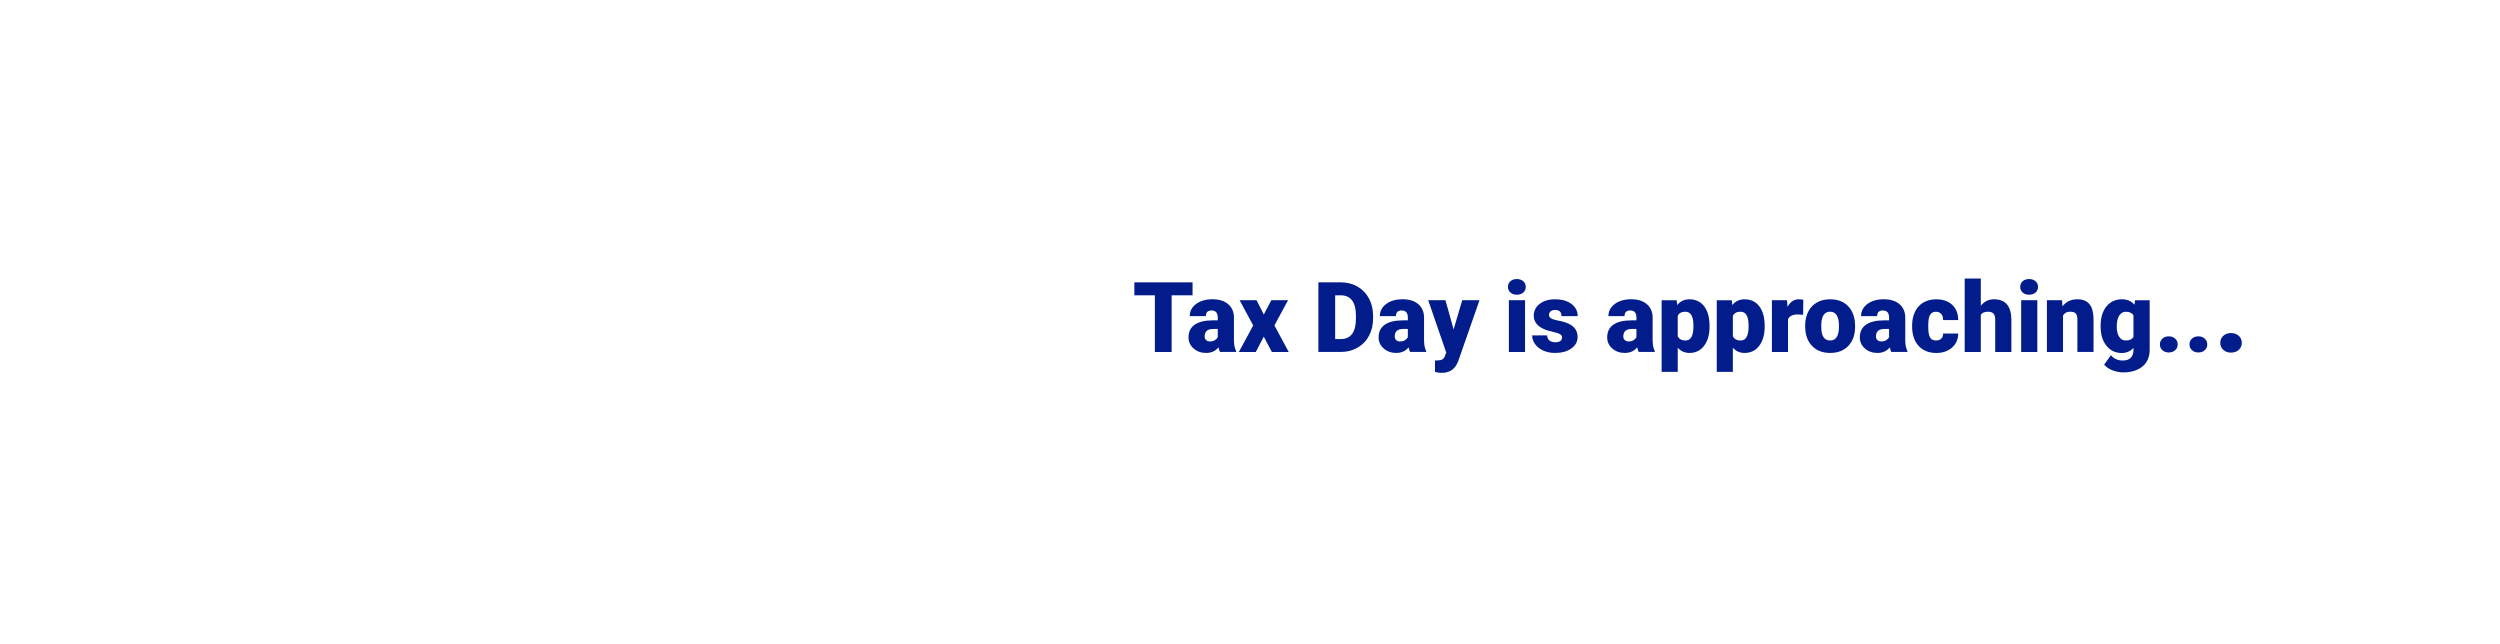 <?xml version="1.0" encoding="utf-8"?>
<!-- Generator: Adobe Illustrator 25.2.1, SVG Export Plug-In . SVG Version: 6.00 Build 0)  -->
<svg version="1.1" id="Layer_1" xmlns="http://www.w3.org/2000/svg" xmlns:xlink="http://www.w3.org/1999/xlink" x="0px" y="0px"
	 viewBox="0 0 970 250" style="enable-background:new 0 0 970 250;" xml:space="preserve">
<style type="text/css">
	.st0{fill:#021D8B;}
</style>
<g>
	<path class="st0" d="M462.71,114.58h-8.11v21.99h-6.51v-21.99h-7.96v-5.03h22.58V114.58z"/>
	<path class="st0" d="M473.36,136.57c-0.22-0.41-0.42-1.01-0.59-1.8c-1.15,1.45-2.76,2.17-4.82,2.17c-1.89,0-3.5-0.57-4.82-1.72
		c-1.32-1.14-1.99-2.58-1.99-4.31c0-2.18,0.8-3.82,2.41-4.94c1.61-1.11,3.95-1.67,7.01-1.67h1.93v-1.06c0-1.85-0.8-2.78-2.39-2.78
		c-1.48,0-2.23,0.73-2.23,2.2h-6.25c0-1.94,0.83-3.51,2.48-4.73c1.65-1.21,3.76-1.82,6.32-1.82s4.58,0.62,6.07,1.87
		c1.48,1.25,2.25,2.96,2.28,5.14v8.89c0.02,1.84,0.31,3.25,0.85,4.23v0.32H473.36z M469.45,132.48c0.78,0,1.43-0.17,1.94-0.5
		c0.51-0.33,0.88-0.71,1.1-1.13v-3.21h-1.82c-2.18,0-3.27,0.98-3.27,2.93c0,0.57,0.19,1.03,0.58,1.38
		C468.36,132.31,468.85,132.48,469.45,132.48z"/>
	<path class="st0" d="M490.36,122.02l2.91-5.53h6.49l-5.29,9.78l5.55,10.3h-6.53l-3.15-5.94l-3.1,5.94h-6.57l5.57-10.3l-5.27-9.78
		h6.57L490.36,122.02z"/>
	<path class="st0" d="M511.53,136.57v-27.02h8.7c2.39,0,4.53,0.54,6.44,1.62c1.9,1.08,3.39,2.61,4.46,4.58
		c1.07,1.97,1.61,4.18,1.62,6.63v1.24c0,2.47-0.52,4.69-1.57,6.65c-1.04,1.96-2.52,3.5-4.42,4.6c-1.9,1.11-4.02,1.67-6.35,1.68
		H511.53z M518.04,114.58v16.98h2.26c1.87,0,3.3-0.67,4.3-1.99c1-1.33,1.5-3.31,1.5-5.93v-1.17c0-2.61-0.5-4.58-1.5-5.9
		c-1-1.32-2.46-1.99-4.38-1.99H518.04z"/>
	<path class="st0" d="M547.12,136.57c-0.22-0.41-0.42-1.01-0.59-1.8c-1.15,1.45-2.76,2.17-4.82,2.17c-1.89,0-3.5-0.57-4.82-1.72
		c-1.32-1.14-1.99-2.58-1.99-4.31c0-2.18,0.8-3.82,2.41-4.94c1.61-1.11,3.95-1.67,7.01-1.67h1.93v-1.06c0-1.85-0.8-2.78-2.39-2.78
		c-1.48,0-2.23,0.73-2.23,2.2h-6.25c0-1.94,0.83-3.51,2.48-4.73c1.65-1.21,3.76-1.82,6.32-1.82s4.58,0.62,6.07,1.87
		c1.48,1.25,2.25,2.96,2.28,5.14v8.89c0.02,1.84,0.31,3.25,0.85,4.23v0.32H547.12z M543.2,132.48c0.78,0,1.43-0.17,1.94-0.5
		c0.51-0.33,0.88-0.71,1.1-1.13v-3.21h-1.82c-2.18,0-3.27,0.98-3.27,2.93c0,0.57,0.19,1.03,0.58,1.38
		C542.12,132.31,542.61,132.48,543.2,132.48z"/>
	<path class="st0" d="M564,127.81l3.34-11.32h6.7l-8.18,23.43l-0.35,0.85c-1.16,2.6-3.22,3.9-6.16,3.9c-0.82,0-1.68-0.12-2.58-0.37
		v-4.45h0.82c0.88,0,1.55-0.13,2.01-0.38c0.46-0.25,0.81-0.71,1.03-1.36l0.5-1.34l-6.98-20.28h6.68L564,127.81z"/>
	<path class="st0" d="M585.08,111.31c0-0.89,0.32-1.62,0.96-2.19c0.64-0.57,1.48-0.85,2.5-0.85c1.03,0,1.86,0.29,2.5,0.85
		c0.64,0.57,0.96,1.3,0.96,2.19s-0.32,1.62-0.96,2.19c-0.64,0.57-1.48,0.85-2.5,0.85c-1.03,0-1.86-0.28-2.5-0.85
		C585.4,112.93,585.08,112.2,585.08,111.31z M591.72,136.57h-6.27v-20.08h6.27V136.57z"/>
	<path class="st0" d="M606.08,130.92c0-0.53-0.28-0.96-0.83-1.28c-0.56-0.32-1.61-0.66-3.17-1c-1.56-0.35-2.85-0.8-3.86-1.36
		c-1.01-0.56-1.79-1.25-2.32-2.05c-0.53-0.8-0.8-1.73-0.8-2.76c0-1.84,0.76-3.36,2.28-4.55c1.52-1.19,3.51-1.79,5.97-1.79
		c2.65,0,4.77,0.6,6.38,1.8c1.61,1.2,2.41,2.78,2.41,4.73h-6.27c0-1.61-0.85-2.41-2.54-2.41c-0.66,0-1.21,0.18-1.65,0.55
		c-0.45,0.37-0.67,0.82-0.67,1.36c0,0.56,0.27,1.01,0.82,1.35c0.54,0.35,1.41,0.63,2.61,0.85c1.19,0.22,2.24,0.49,3.14,0.8
		c3.02,1.04,4.53,2.9,4.53,5.58c0,1.83-0.81,3.32-2.44,4.47c-1.63,1.15-3.73,1.73-6.32,1.73c-1.72,0-3.25-0.31-4.6-0.93
		c-1.35-0.62-2.4-1.46-3.15-2.52c-0.75-1.06-1.13-2.18-1.13-3.36h5.84c0.02,0.93,0.33,1.6,0.93,2.03c0.59,0.43,1.35,0.64,2.28,0.64
		c0.85,0,1.49-0.17,1.92-0.52C605.87,131.93,606.08,131.48,606.08,130.92z"/>
	<path class="st0" d="M635.81,136.57c-0.22-0.41-0.42-1.01-0.59-1.8c-1.15,1.45-2.76,2.17-4.82,2.17c-1.89,0-3.5-0.57-4.82-1.72
		c-1.32-1.14-1.99-2.58-1.99-4.31c0-2.18,0.8-3.82,2.41-4.94c1.61-1.11,3.95-1.67,7.01-1.67h1.93v-1.06c0-1.85-0.8-2.78-2.39-2.78
		c-1.48,0-2.23,0.73-2.23,2.2h-6.25c0-1.94,0.83-3.51,2.48-4.73c1.65-1.21,3.76-1.82,6.32-1.82s4.58,0.62,6.07,1.87
		c1.48,1.25,2.25,2.96,2.28,5.14v8.89c0.02,1.84,0.31,3.25,0.85,4.23v0.32H635.81z M631.89,132.48c0.78,0,1.43-0.17,1.94-0.5
		c0.51-0.33,0.88-0.71,1.1-1.13v-3.21h-1.82c-2.18,0-3.27,0.98-3.27,2.93c0,0.57,0.19,1.03,0.58,1.38
		C630.81,132.31,631.3,132.48,631.89,132.48z"/>
	<path class="st0" d="M663.31,126.68c0,3.12-0.7,5.61-2.11,7.47c-1.4,1.86-3.3,2.79-5.69,2.79c-1.84,0-3.36-0.67-4.55-2.02v9.37
		h-6.25v-27.79h5.84l0.19,1.86c1.2-1.48,2.78-2.23,4.73-2.23c2.47,0,4.4,0.91,5.77,2.74c1.37,1.83,2.06,4.33,2.06,7.52V126.68z
		 M657.05,126.29c0-3.56-1.04-5.34-3.12-5.34c-1.48,0-2.47,0.53-2.97,1.6v7.9c0.54,1.11,1.55,1.67,3.01,1.67
		c1.99,0,3.02-1.72,3.08-5.16V126.29z"/>
	<path class="st0" d="M684.7,126.68c0,3.12-0.7,5.61-2.11,7.47c-1.4,1.86-3.3,2.79-5.69,2.79c-1.84,0-3.36-0.67-4.55-2.02v9.37
		h-6.25v-27.79h5.84l0.19,1.86c1.2-1.48,2.78-2.23,4.73-2.23c2.47,0,4.4,0.91,5.77,2.74c1.37,1.83,2.06,4.33,2.06,7.52V126.68z
		 M678.45,126.29c0-3.56-1.04-5.34-3.12-5.34c-1.48,0-2.47,0.53-2.97,1.6v7.9c0.54,1.11,1.55,1.67,3.01,1.67
		c1.99,0,3.02-1.72,3.08-5.16V126.29z"/>
	<path class="st0" d="M699.6,122.15l-2.06-0.15c-1.97,0-3.23,0.62-3.79,1.86v12.71h-6.25v-20.08h5.86l0.2,2.58
		c1.05-1.97,2.52-2.95,4.4-2.95c0.67,0,1.25,0.07,1.74,0.22L699.6,122.15z"/>
	<path class="st0" d="M700.4,126.34c0-2,0.39-3.79,1.17-5.35c0.78-1.57,1.9-2.77,3.36-3.61c1.46-0.84,3.17-1.26,5.14-1.26
		c3.01,0,5.37,0.93,7.11,2.79c1.73,1.86,2.6,4.39,2.6,7.6v0.22c0,3.13-0.87,5.61-2.61,7.45c-1.74,1.84-4.09,2.76-7.06,2.76
		c-2.86,0-5.15-0.86-6.88-2.57c-1.73-1.71-2.67-4.04-2.8-6.97L700.4,126.34z M706.65,126.73c0,1.86,0.29,3.22,0.87,4.08
		c0.58,0.87,1.44,1.3,2.58,1.3c2.23,0,3.36-1.71,3.41-5.14v-0.63c0-3.6-1.15-5.4-3.45-5.4c-2.09,0-3.22,1.55-3.4,4.66L706.65,126.73
		z"/>
	<path class="st0" d="M733.83,136.57c-0.22-0.41-0.42-1.01-0.59-1.8c-1.15,1.45-2.76,2.17-4.82,2.17c-1.89,0-3.5-0.57-4.82-1.72
		c-1.32-1.14-1.99-2.58-1.99-4.31c0-2.18,0.8-3.82,2.41-4.94c1.61-1.11,3.95-1.67,7.01-1.67h1.93v-1.06c0-1.85-0.8-2.78-2.39-2.78
		c-1.48,0-2.23,0.73-2.23,2.2h-6.25c0-1.94,0.83-3.51,2.48-4.73c1.65-1.21,3.76-1.82,6.32-1.82s4.58,0.62,6.07,1.87
		c1.48,1.25,2.25,2.96,2.28,5.14v8.89c0.02,1.84,0.31,3.25,0.85,4.23v0.32H733.83z M729.92,132.48c0.78,0,1.43-0.17,1.94-0.5
		c0.51-0.33,0.88-0.71,1.1-1.13v-3.21h-1.82c-2.18,0-3.27,0.98-3.27,2.93c0,0.57,0.19,1.03,0.58,1.38
		C728.83,132.31,729.32,132.48,729.92,132.48z"/>
	<path class="st0" d="M751.18,132.11c0.88,0,1.56-0.24,2.04-0.71c0.48-0.48,0.72-1.14,0.71-1.99h5.86c0,2.2-0.79,4.01-2.37,5.42
		c-1.58,1.41-3.61,2.12-6.1,2.12c-2.92,0-5.22-0.92-6.9-2.75c-1.68-1.83-2.52-4.37-2.52-7.61v-0.26c0-2.03,0.37-3.82,1.12-5.37
		c0.75-1.55,1.83-2.75,3.24-3.58c1.41-0.83,3.08-1.25,5.01-1.25c2.61,0,4.68,0.72,6.22,2.17c1.53,1.45,2.3,3.41,2.3,5.88h-5.86
		c0-1.04-0.25-1.84-0.76-2.39c-0.51-0.56-1.19-0.83-2.04-0.83c-1.62,0-2.57,1.03-2.84,3.1c-0.09,0.66-0.13,1.56-0.13,2.71
		c0,2.02,0.24,3.41,0.72,4.19S750.13,132.11,751.18,132.11z"/>
	<path class="st0" d="M768.55,118.64c1.34-1.68,3.04-2.52,5.12-2.52c2.21,0,3.88,0.66,5.01,1.97c1.12,1.31,1.7,3.25,1.73,5.81v12.67
		h-6.27v-12.52c0-1.06-0.22-1.85-0.65-2.35c-0.43-0.5-1.17-0.75-2.21-0.75c-1.29,0-2.2,0.41-2.73,1.22v14.4h-6.25v-28.5h6.25V118.64
		z"/>
	<path class="st0" d="M783.84,111.31c0-0.89,0.32-1.62,0.96-2.19c0.64-0.57,1.48-0.85,2.5-0.85c1.03,0,1.86,0.29,2.5,0.85
		c0.64,0.57,0.96,1.3,0.96,2.19s-0.32,1.62-0.96,2.19c-0.64,0.57-1.48,0.85-2.5,0.85c-1.03,0-1.86-0.28-2.5-0.85
		C784.16,112.93,783.84,112.2,783.84,111.31z M790.48,136.57h-6.27v-20.08h6.27V136.57z"/>
	<path class="st0" d="M800.07,116.49l0.2,2.36c1.38-1.82,3.3-2.73,5.73-2.73c2.09,0,3.65,0.62,4.69,1.87
		c1.03,1.25,1.57,3.13,1.6,5.64v12.93h-6.27v-12.67c0-1.01-0.2-1.76-0.61-2.24c-0.41-0.48-1.15-0.71-2.23-0.71
		c-1.22,0-2.13,0.48-2.73,1.45v14.18h-6.25v-20.08H800.07z"/>
	<path class="st0" d="M815.03,126.38c0-2.03,0.33-3.82,1-5.38s1.63-2.76,2.88-3.61c1.25-0.85,2.7-1.27,4.36-1.27
		c2.09,0,3.72,0.71,4.9,2.12l0.22-1.74h5.68v19.32c0,1.77-0.41,3.31-1.23,4.61c-0.82,1.31-2.01,2.31-3.57,3.01
		c-1.56,0.7-3.37,1.05-5.42,1.05c-1.47,0-2.9-0.28-4.28-0.83c-1.38-0.56-2.43-1.28-3.16-2.17l2.62-3.67c1.16,1.37,2.7,2.06,4.6,2.06
		c2.77,0,4.16-1.42,4.16-4.27v-0.63c-1.2,1.32-2.72,1.99-4.55,1.99c-2.45,0-4.43-0.94-5.94-2.81c-1.51-1.88-2.26-4.38-2.26-7.52
		V126.38z M821.3,126.77c0,1.65,0.31,2.95,0.93,3.91c0.62,0.96,1.48,1.44,2.6,1.44c1.35,0,2.33-0.45,2.95-1.35v-8.44
		c-0.61-0.92-1.58-1.37-2.91-1.37c-1.11,0-1.99,0.5-2.62,1.49C821.61,123.43,821.3,124.88,821.3,126.77z"/>
	<path class="st0" d="M841.49,130.5c0.99,0,1.81,0.29,2.47,0.88c0.66,0.59,0.98,1.34,0.98,2.25c0,0.92-0.33,1.67-0.98,2.25
		c-0.66,0.59-1.48,0.88-2.47,0.88c-1,0-1.83-0.3-2.48-0.89c-0.65-0.59-0.97-1.34-0.97-2.25c0-0.9,0.33-1.65,0.97-2.25
		C839.66,130.79,840.48,130.5,841.49,130.5z"/>
	<path class="st0" d="M852.97,130.5c0.99,0,1.81,0.29,2.47,0.88c0.66,0.59,0.98,1.34,0.98,2.25c0,0.92-0.33,1.67-0.98,2.25
		c-0.66,0.59-1.48,0.88-2.47,0.88c-1,0-1.83-0.3-2.48-0.89c-0.65-0.59-0.97-1.34-0.97-2.25c0-0.9,0.33-1.65,0.97-2.25
		C851.14,130.79,851.97,130.5,852.97,130.5z"/>
	<path class="st0" d="M865.64,129.22c1.2,0,2.19,0.36,2.99,1.07c0.79,0.71,1.19,1.62,1.19,2.73s-0.4,2.02-1.19,2.73
		c-0.79,0.71-1.79,1.07-2.99,1.07c-1.21,0-2.21-0.36-3-1.08c-0.79-0.72-1.18-1.62-1.18-2.72s0.39-2,1.18-2.72
		C863.43,129.58,864.43,129.22,865.64,129.22z"/>
</g>
</svg>
